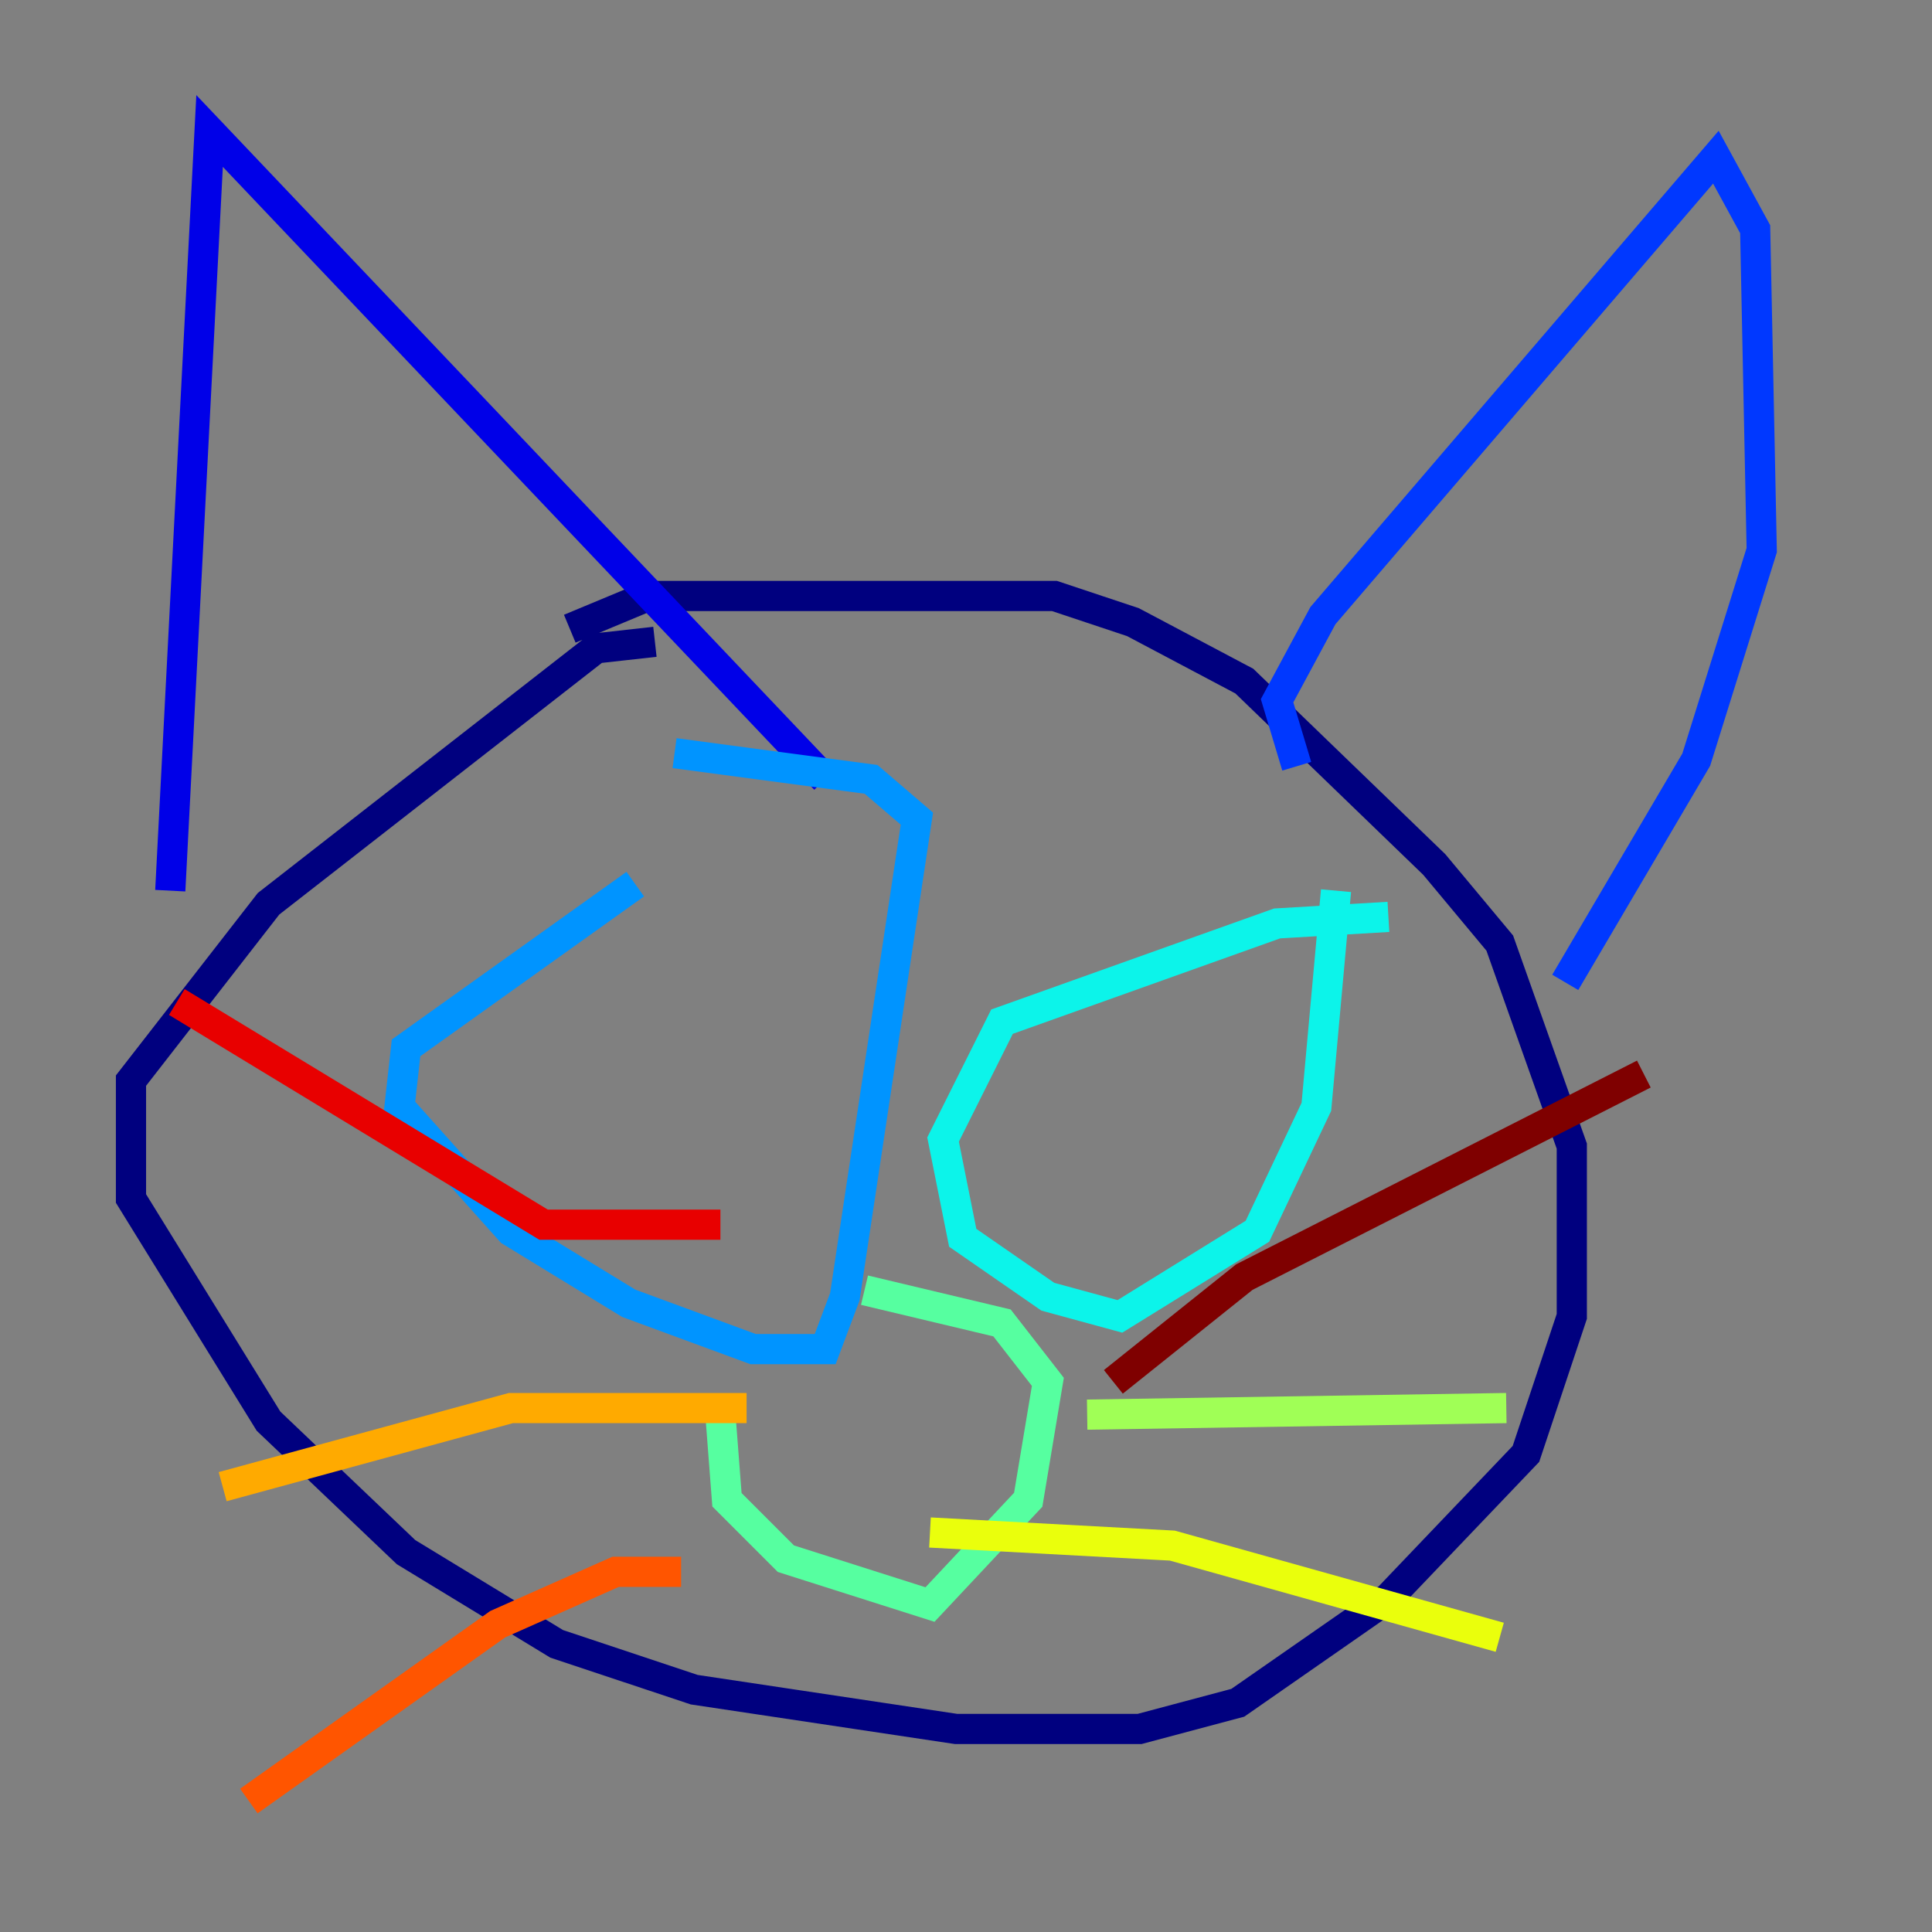 <?xml version="1.0" encoding="utf-8" ?>
<svg baseProfile="tiny" height="128" version="1.2" viewBox="0,0,128,128" width="128" xmlns="http://www.w3.org/2000/svg" xmlns:ev="http://www.w3.org/2001/xml-events" xmlns:xlink="http://www.w3.org/1999/xlink"><rect x="0" y="0" width="128" height="128" fill="#808080" stroke="none"/><defs /><polyline fill="none" points="43.39,42.522 39.485,42.956 17.79,59.878 8.678,71.593 8.678,79.403 17.79,94.156 26.902,102.834 36.881,108.909 45.993,111.946 63.349,114.549 75.498,114.549 82.007,112.814 91.986,105.871 101.098,96.325 104.136,87.214 104.136,75.932 99.363,62.481 95.024,57.275 82.441,45.125 75.064,41.22 69.858,39.485 42.956,39.485 37.749,41.654" stroke="#00007f" stroke-width="2" /><polyline fill="none" points="11.281,59.01 13.885,8.678 54.671,51.634" stroke="#0000e8" stroke-width="2" /><polyline fill="none" points="85.912,50.766 84.61,46.427 87.647,40.786 113.681,10.414 116.285,15.186 116.719,36.447 112.38,50.332 103.702,65.085" stroke="#0038ff" stroke-width="2" /><polyline fill="none" points="42.088,58.576 26.902,69.424 26.468,73.329 33.844,81.573 41.654,86.346 49.898,89.383 54.671,89.383 55.973,85.912 60.746,54.237 57.709,51.634 44.691,49.898" stroke="#0094ff" stroke-width="2" /><polyline fill="none" points="91.986,60.746 84.61,61.18 66.386,67.688 62.481,75.498 63.783,82.007 69.424,85.912 74.197,87.214 83.308,81.573 87.214,73.329 88.515,59.01" stroke="#0cf4ea" stroke-width="2" /><polyline fill="none" points="47.729,93.722 48.163,99.363 52.068,103.268 61.614,106.305 68.122,99.363 69.424,91.552 66.386,87.647 57.275,85.478" stroke="#56ffa0" stroke-width="2" /><polyline fill="none" points="72.027,93.722 99.797,93.288" stroke="#a0ff56" stroke-width="2" /><polyline fill="none" points="61.614,101.532 77.668,102.4 99.363,108.475" stroke="#eaff0c" stroke-width="2" /><polyline fill="none" points="49.464,93.288 33.844,93.288 14.752,98.495" stroke="#ffaa00" stroke-width="2" /><polyline fill="none" points="45.125,104.136 40.786,104.136 32.976,107.607 16.488,119.322" stroke="#ff5500" stroke-width="2" /><polyline fill="none" points="47.729,81.139 36.014,81.139 11.715,66.386" stroke="#e80000" stroke-width="2" /><polyline fill="none" points="73.763,91.552 82.441,84.61 108.909,71.159" stroke="#7f0000" stroke-width="2" /></svg>